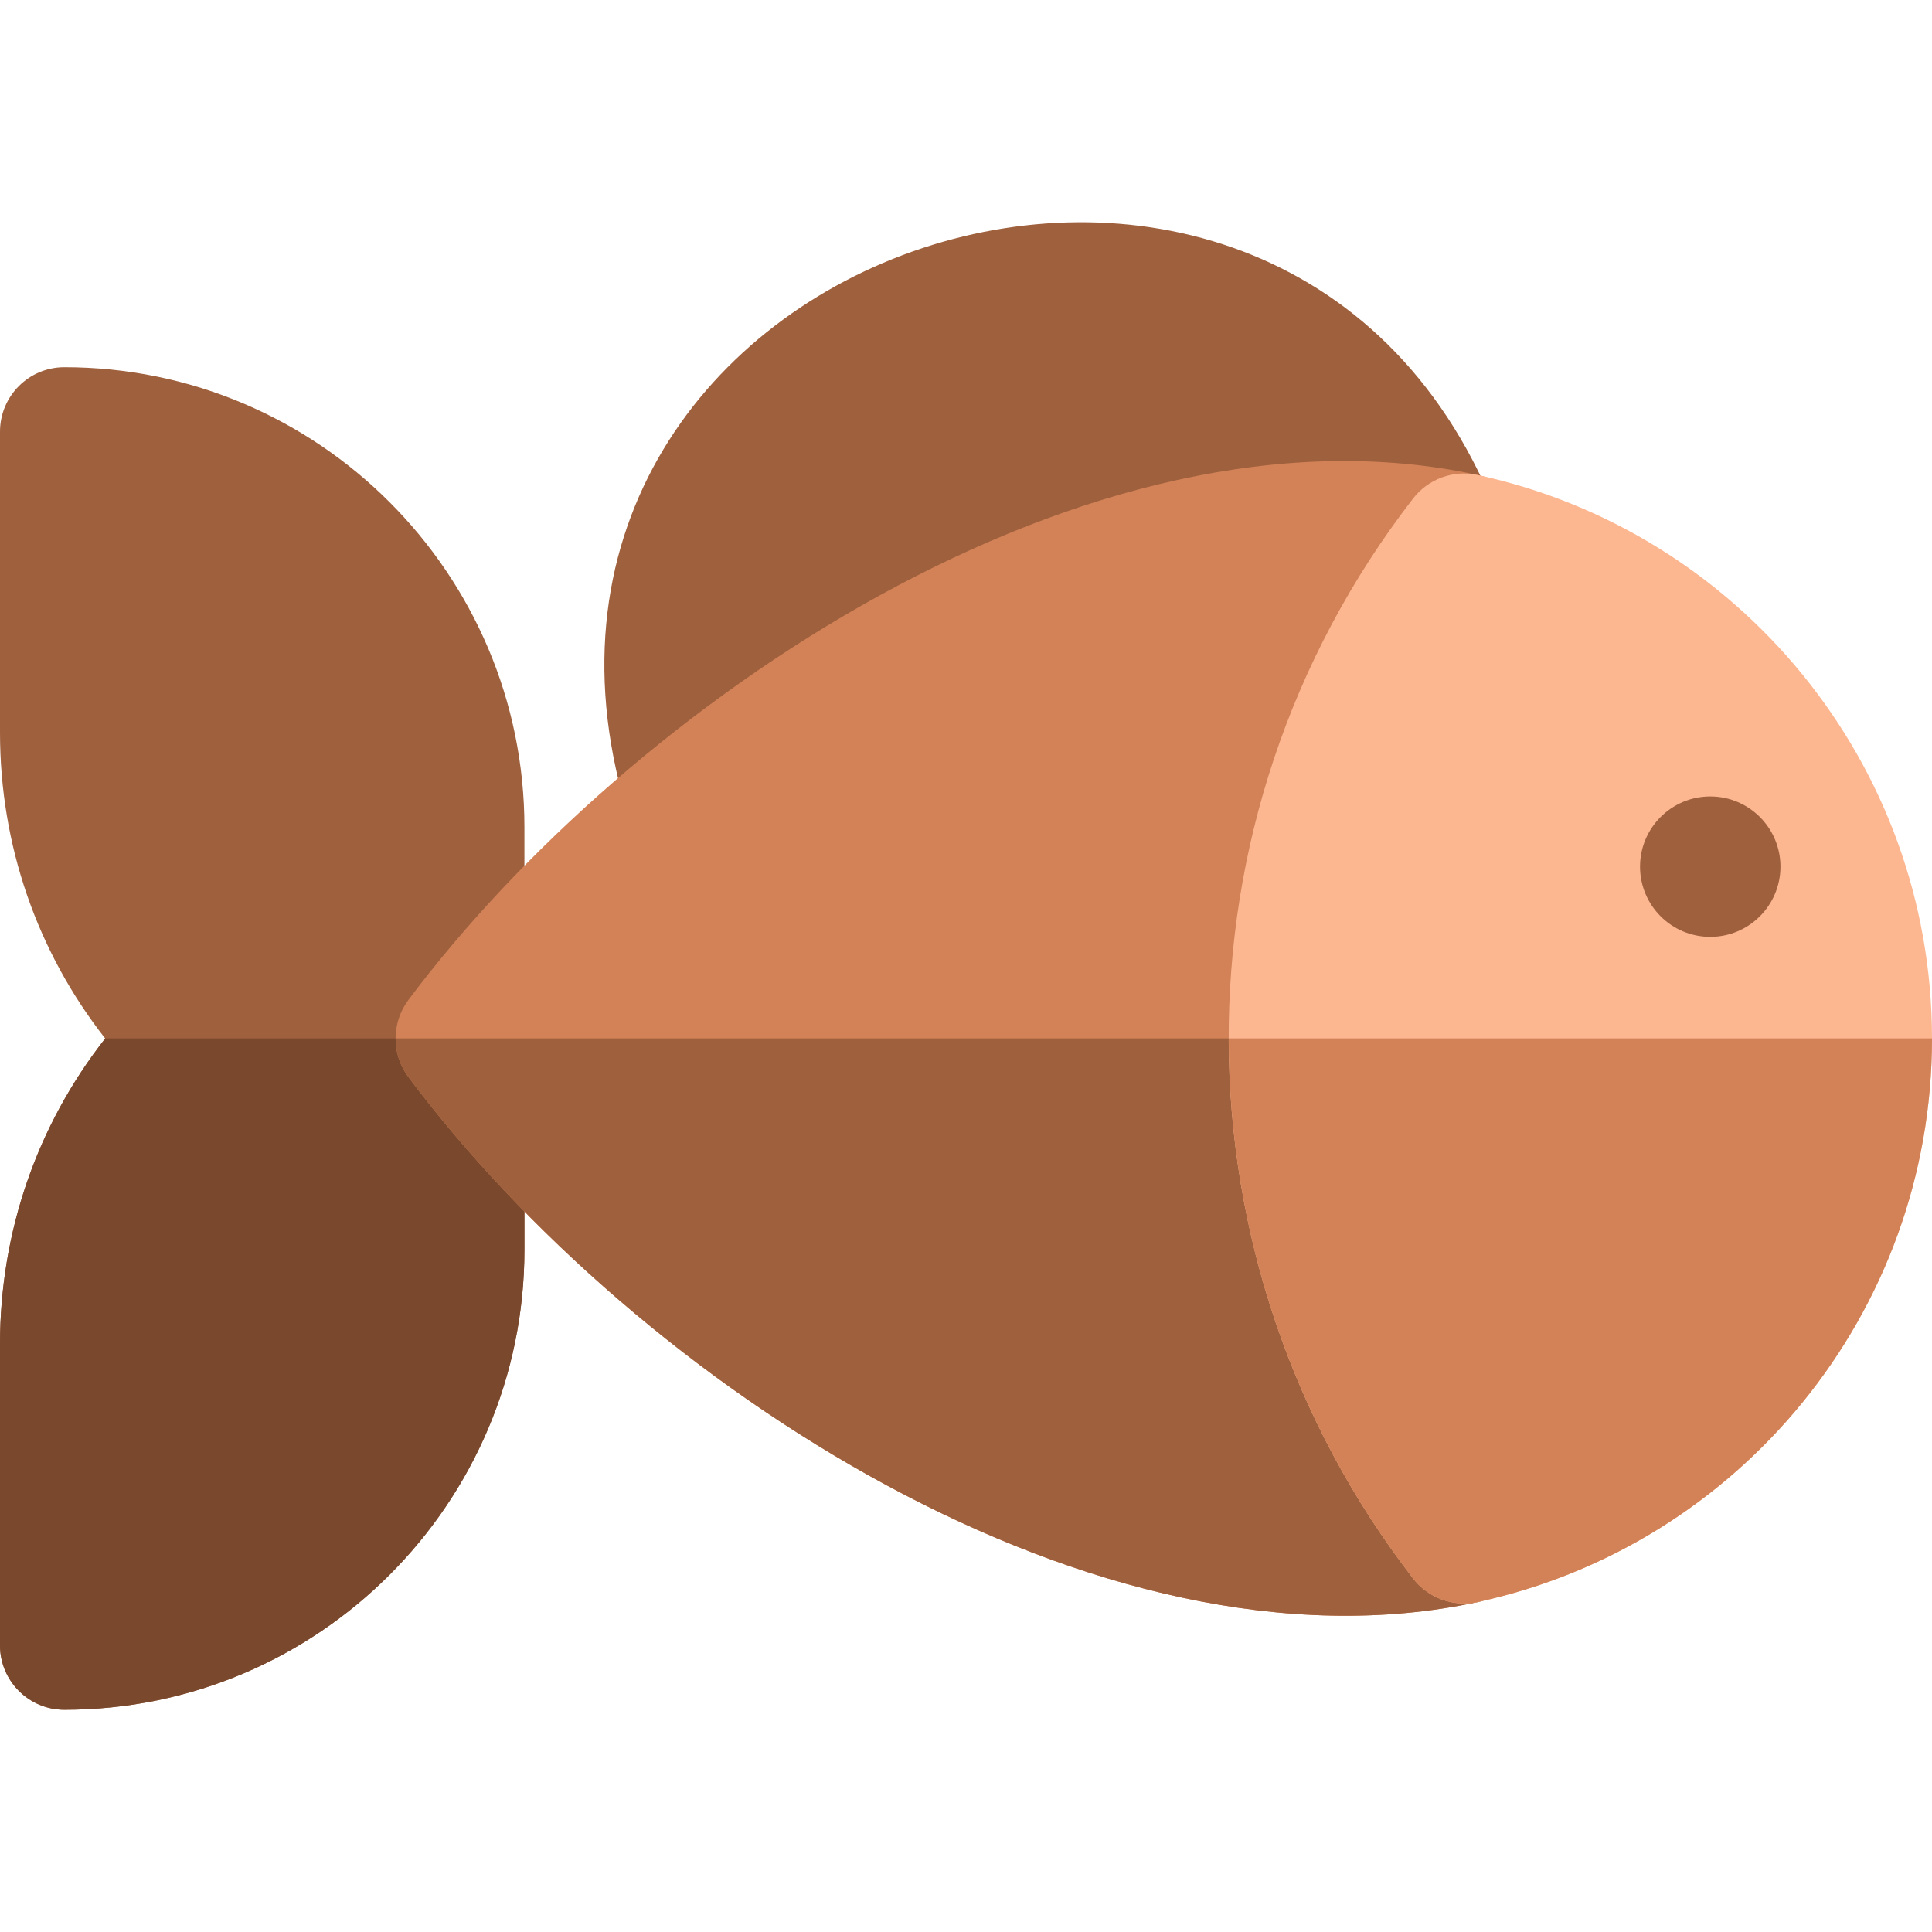 <svg width="200" height="200" viewBox="0 0 200 200" fill="none" xmlns="http://www.w3.org/2000/svg">
<path d="M6.667 176.993C2.985 176.993 0 174.008 0 170.326V139.169C0 127.545 3.829 116.51 10.889 107.504C3.829 98.497 0 87.462 0 75.839V44.681C0 41 2.985 38.014 6.667 38.014C32.925 38.014 54.288 59.377 54.288 85.635V129.371C54.288 155.63 32.925 176.993 6.667 176.993Z" fill="#9F603D"/>
<path d="M10.882 107.495C10.884 107.498 10.886 107.501 10.889 107.504C3.829 116.51 0 127.545 0 139.169V170.326C0 174.008 2.985 176.993 6.667 176.993C32.925 176.993 54.288 155.63 54.288 129.372V107.495H10.882V107.495Z" fill="#7A482D"/>
<path d="M65.239 85.088C46.423 26.504 132.181 -2.989 154.744 52.62C156.687 57.409 152.654 62.518 147.529 61.712C130.396 59.013 103.703 64.945 75.856 88.169C72.236 91.188 66.687 89.596 65.239 85.088Z" fill="#9F603D"/>
<path d="M42.282 111.499C40.507 109.13 40.507 105.873 42.282 103.505C65.12 73.019 112.663 40.43 152.968 49.169C157.751 50.206 159.825 55.889 156.83 59.763C135.119 87.84 135.07 127.111 156.833 155.246C159.805 159.087 157.797 164.805 152.966 165.846C113.644 174.325 66.084 143.275 42.282 111.499Z" fill="#D28256"/>
<path d="M140.529 107.495H40.951C40.949 108.903 41.393 110.312 42.282 111.498C66.084 143.275 113.644 174.325 152.966 165.846C157.797 164.804 159.805 159.087 156.833 155.245C145.954 141.182 140.526 124.335 140.529 107.495Z" fill="#9F603D"/>
<path d="M146.287 163.403C121.188 130.959 120.473 84.983 146.282 51.606C147.852 49.574 150.452 48.625 152.962 49.168C179.973 54.997 200 79.045 200 107.502C200 135.972 179.964 160.014 152.967 165.841C150.429 166.389 147.841 165.413 146.287 163.403Z" fill="#FCB791"/>
<path d="M127.196 107.495C127.209 127.337 133.661 147.082 146.287 163.403C147.841 165.413 150.43 166.389 152.967 165.841C179.964 160.014 200 135.971 200 107.502C200 107.5 200 107.497 200 107.495H127.196V107.495Z" fill="#D28256"/>
<path d="M177.045 96.983C181.058 96.983 184.312 93.729 184.312 89.716C184.312 85.702 181.058 82.448 177.045 82.448C173.031 82.448 169.777 85.702 169.777 89.716C169.777 93.729 173.031 96.983 177.045 96.983Z" fill="#9F603D"/>
</svg>
